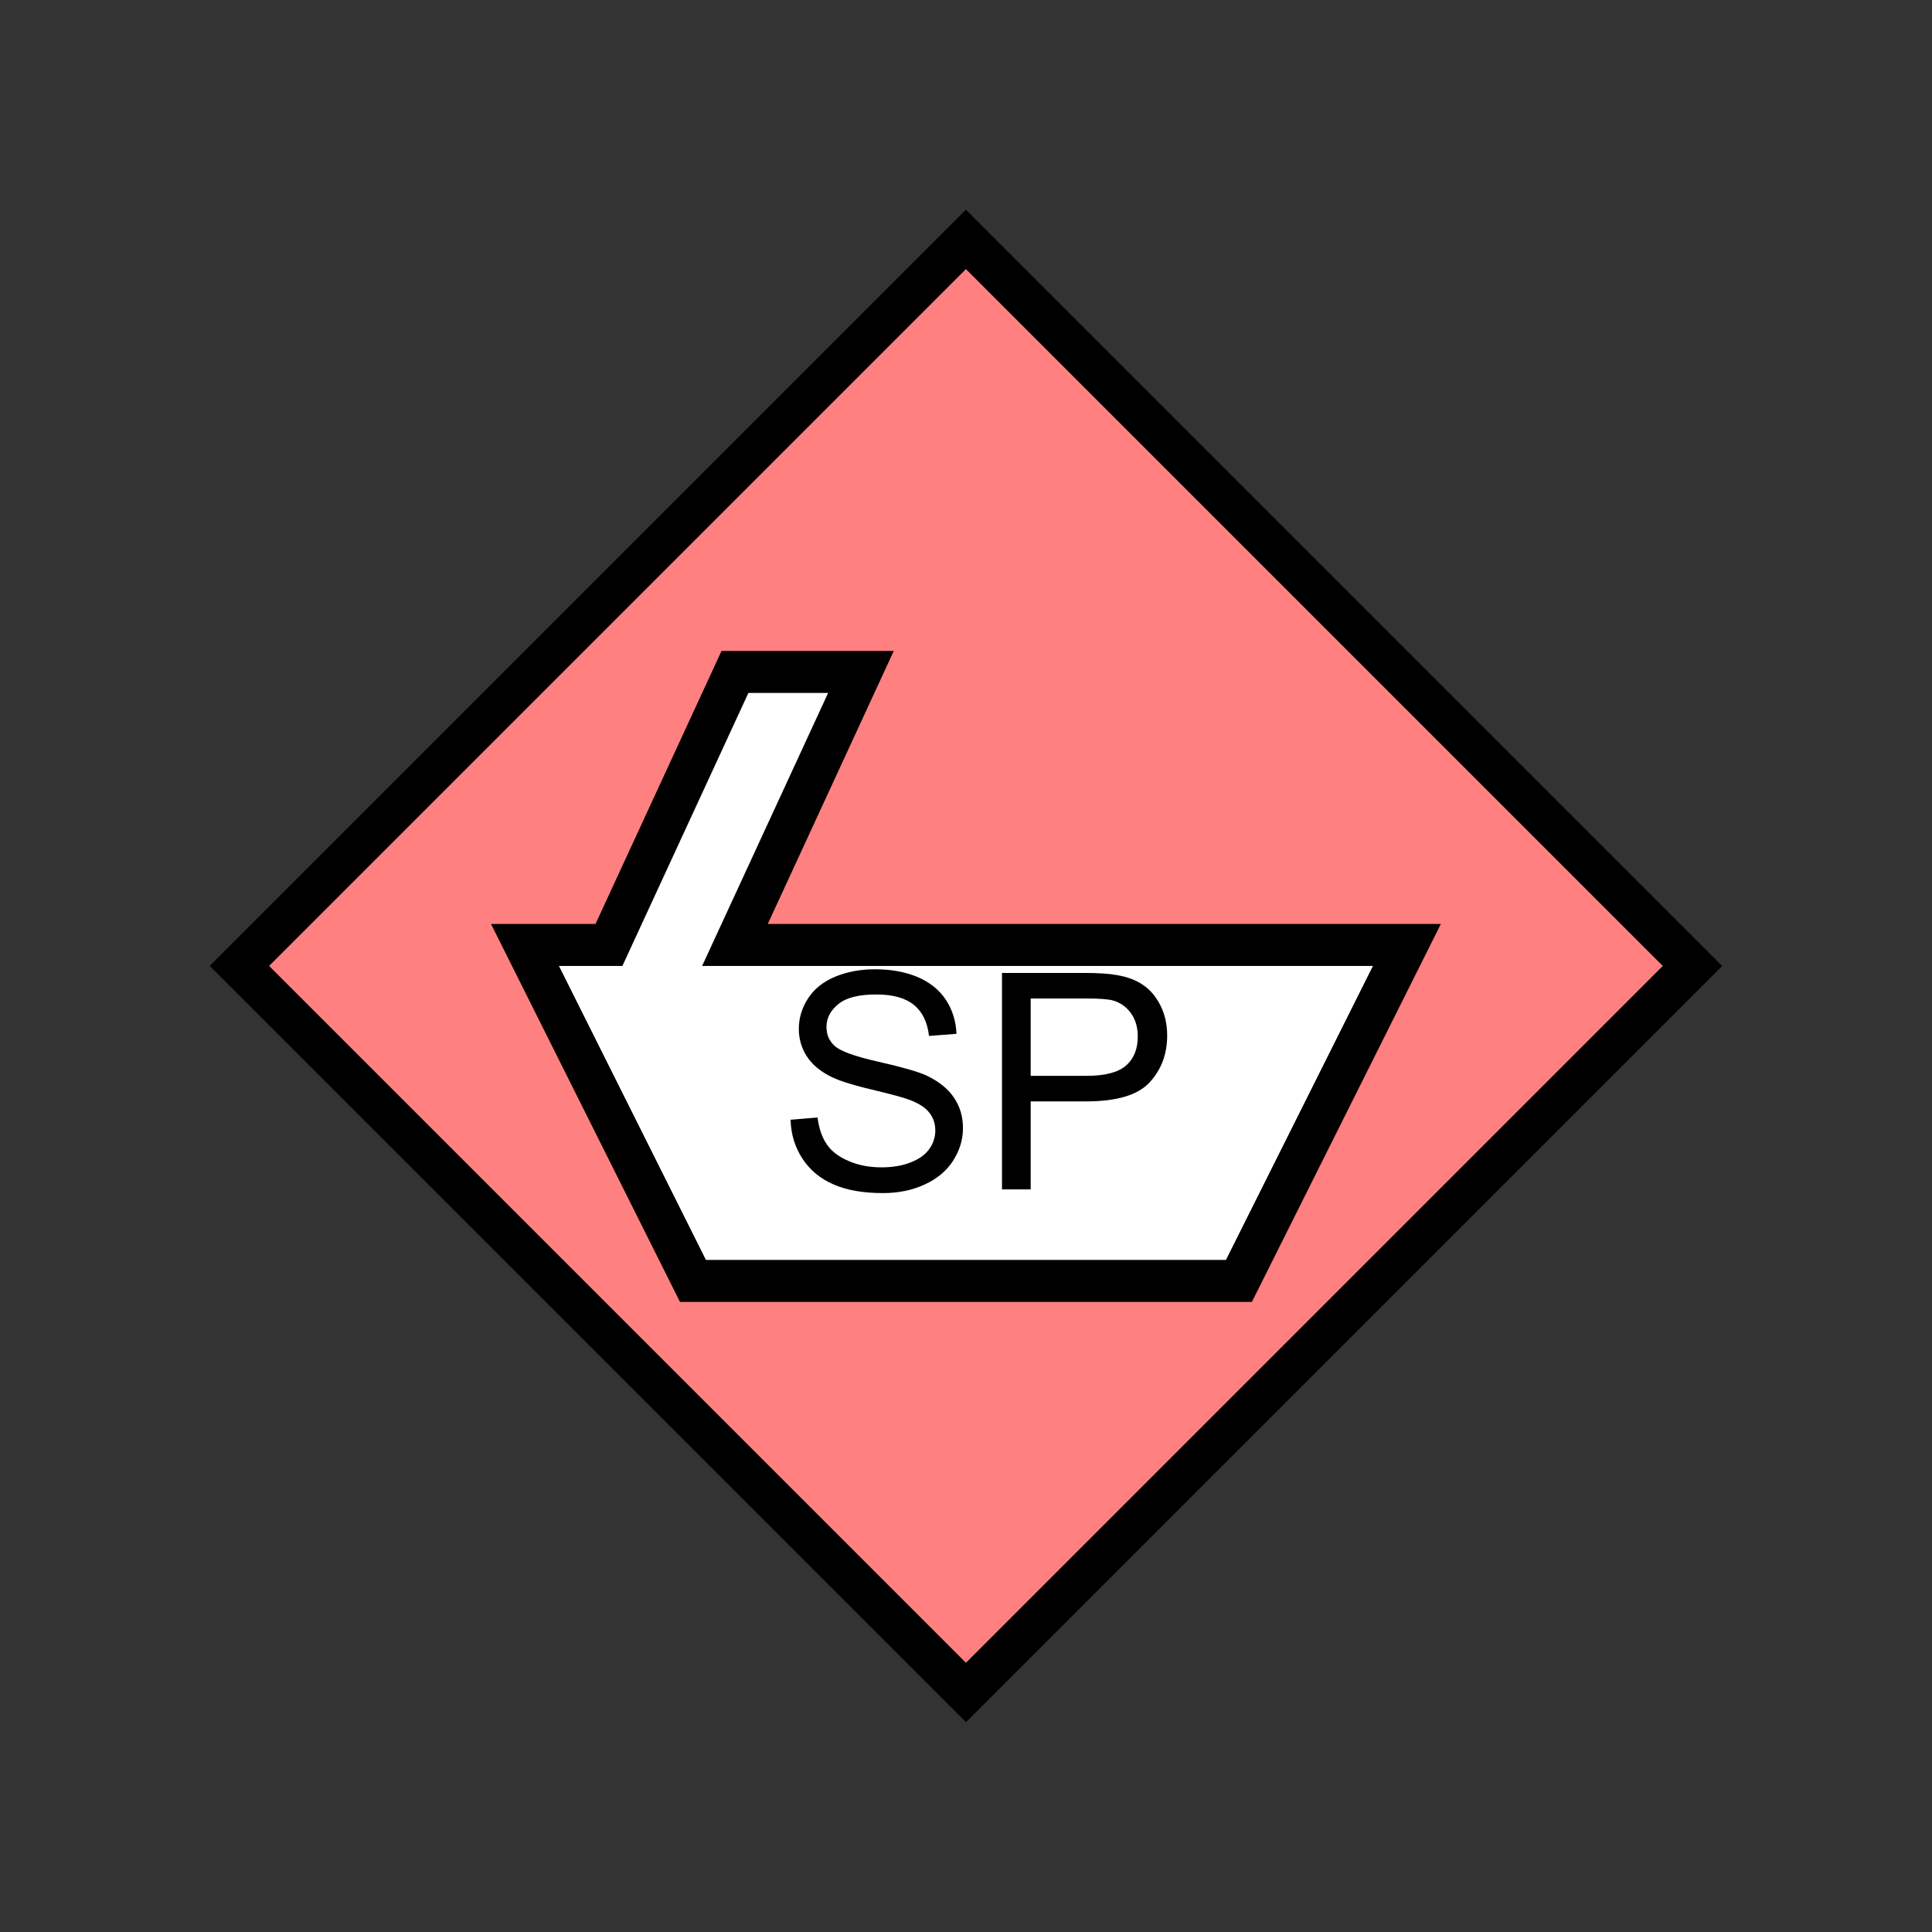 <?xml version="1.0" encoding="UTF-8" standalone="no"?>
<svg
   xmlns:dc="http://purl.org/dc/elements/1.1/"
   xmlns:cc="http://creativecommons.org/ns#"
   xmlns:rdf="http://www.w3.org/1999/02/22-rdf-syntax-ns#"
   xmlns:svg="http://www.w3.org/2000/svg"
   xmlns="http://www.w3.org/2000/svg"
   id="svg15"
   height="116.73mm"
   width="116.73mm"
   version="1.0">
  <rect width="100%" height="100%" fill="#333333" stroke="none"/>
  <defs
     id="defs3">
    <pattern
       y="0"
       x="0"
       height="6"
       width="6"
       patternUnits="userSpaceOnUse"
       id="EMFhbasepattern" />
  </defs>
  <path
     id="path5"
     d="  M 220.578,386.492   L 220.578,386.492   L 386.492,220.578   L 220.578,54.665   L 54.665,220.578   z "
     style="fill:#ff8080;fill-rule:evenodd;fill-opacity:1;stroke:none;" />
  <path
     id="path7"
     d="  M 220.578,386.492   L 220.578,386.492   L 386.492,220.578   L 220.578,54.665   L 54.665,220.578   z "
     style="fill:none;stroke:#000000;stroke-width:9.59px;stroke-linecap:butt;stroke-linejoin:miter;stroke-miterlimit:10;stroke-dasharray:none;stroke-opacity:1;" />
  <path
     id="path9"
     d="  M 158.241,292.506   L 158.241,292.506   L 119.88,215.783   L 139.06,215.783   L 167.831,153.446   L 196.602,153.446   L 167.831,215.783   L 321.277,215.783   L 282.916,292.506   L 158.241,292.506   z "
     style="fill:#ffffff;fill-rule:evenodd;fill-opacity:1;stroke:none;" />
  <path
     id="path11"
     d="  M 158.241,292.506   L 158.241,292.506   L 119.88,215.783   L 139.06,215.783   L 167.831,153.446   L 196.602,153.446   L 167.831,215.783   L 321.277,215.783   L 282.916,292.506   L 158.241,292.506   z "
     style="fill:none;stroke:#000000;stroke-width:9.59px;stroke-linecap:butt;stroke-linejoin:miter;stroke-miterlimit:10;stroke-dasharray:none;stroke-opacity:1;" />
  <path
     id="path13"
     d="  M 180.539,255.703   L 186.692,255.184   C 187.012,257.661 187.691,259.699 188.77,261.257   C 189.809,262.856 191.488,264.135 193.725,265.094   C 195.963,266.093 198.52,266.572 201.318,266.572   C 203.795,266.572 205.993,266.212 207.911,265.453   C 209.829,264.734 211.268,263.695 212.187,262.416   C 213.106,261.138 213.585,259.699 213.585,258.181   C 213.585,256.622 213.146,255.263 212.227,254.105   C 211.348,252.946 209.869,251.987 207.791,251.188   C 206.472,250.668 203.515,249.869 199,248.79   C 194.445,247.711 191.248,246.672 189.45,245.713   C 187.092,244.474 185.334,242.956 184.175,241.118   C 183.016,239.28 182.417,237.202 182.417,234.964   C 182.417,232.446 183.136,230.129 184.535,227.971   C 185.973,225.773 188.051,224.135 190.768,223.016   C 193.486,221.897 196.522,221.338 199.839,221.338   C 203.476,221.338 206.712,221.937 209.509,223.096   C 212.307,224.295 214.464,226.013 215.983,228.291   C 217.501,230.608 218.301,233.206 218.42,236.083   L 212.147,236.562   C 211.787,233.445 210.668,231.088 208.71,229.489   C 206.752,227.891 203.915,227.092 200.079,227.092   C 196.123,227.092 193.246,227.811 191.448,229.29   C 189.649,230.728 188.73,232.486 188.73,234.524   C 188.73,236.283 189.37,237.761 190.648,238.88   C 191.927,240.039 195.204,241.238 200.518,242.436   C 205.833,243.635 209.469,244.674 211.467,245.553   C 214.345,246.912 216.462,248.59 217.821,250.628   C 219.22,252.666 219.899,254.984 219.899,257.621   C 219.899,260.258 219.14,262.736 217.621,265.094   C 216.143,267.411 213.945,269.209 211.148,270.488   C 208.311,271.807 205.154,272.446 201.597,272.446   C 197.162,272.446 193.406,271.807 190.369,270.488   C 187.332,269.169 184.974,267.211 183.256,264.614   C 181.538,261.977 180.618,259.02 180.539,255.703   z  M 228.81,271.607   L 228.81,222.177   L 247.471,222.177   C 250.748,222.177 253.265,222.337 254.984,222.656   C 257.421,223.056 259.459,223.815 261.098,224.974   C 262.736,226.093 264.055,227.691 265.054,229.729   C 266.053,231.767 266.532,234.005 266.532,236.482   C 266.532,240.678 265.213,244.235 262.536,247.152   C 259.859,250.069 255.024,251.507 248.031,251.507   L 235.363,251.507   L 235.363,271.607   z  M 235.363,245.673   L 248.151,245.673   C 252.386,245.673 255.383,244.874 257.142,243.315   C 258.94,241.757 259.819,239.519 259.819,236.682   C 259.819,234.604 259.299,232.846 258.26,231.367   C 257.182,229.889 255.823,228.93 254.105,228.45   C 253.026,228.171 250.988,228.011 247.991,228.011   L 235.363,228.011   z "
     style="fill:#000000;fill-rule:evenodd;fill-opacity:1;stroke:none;" />
</svg>
